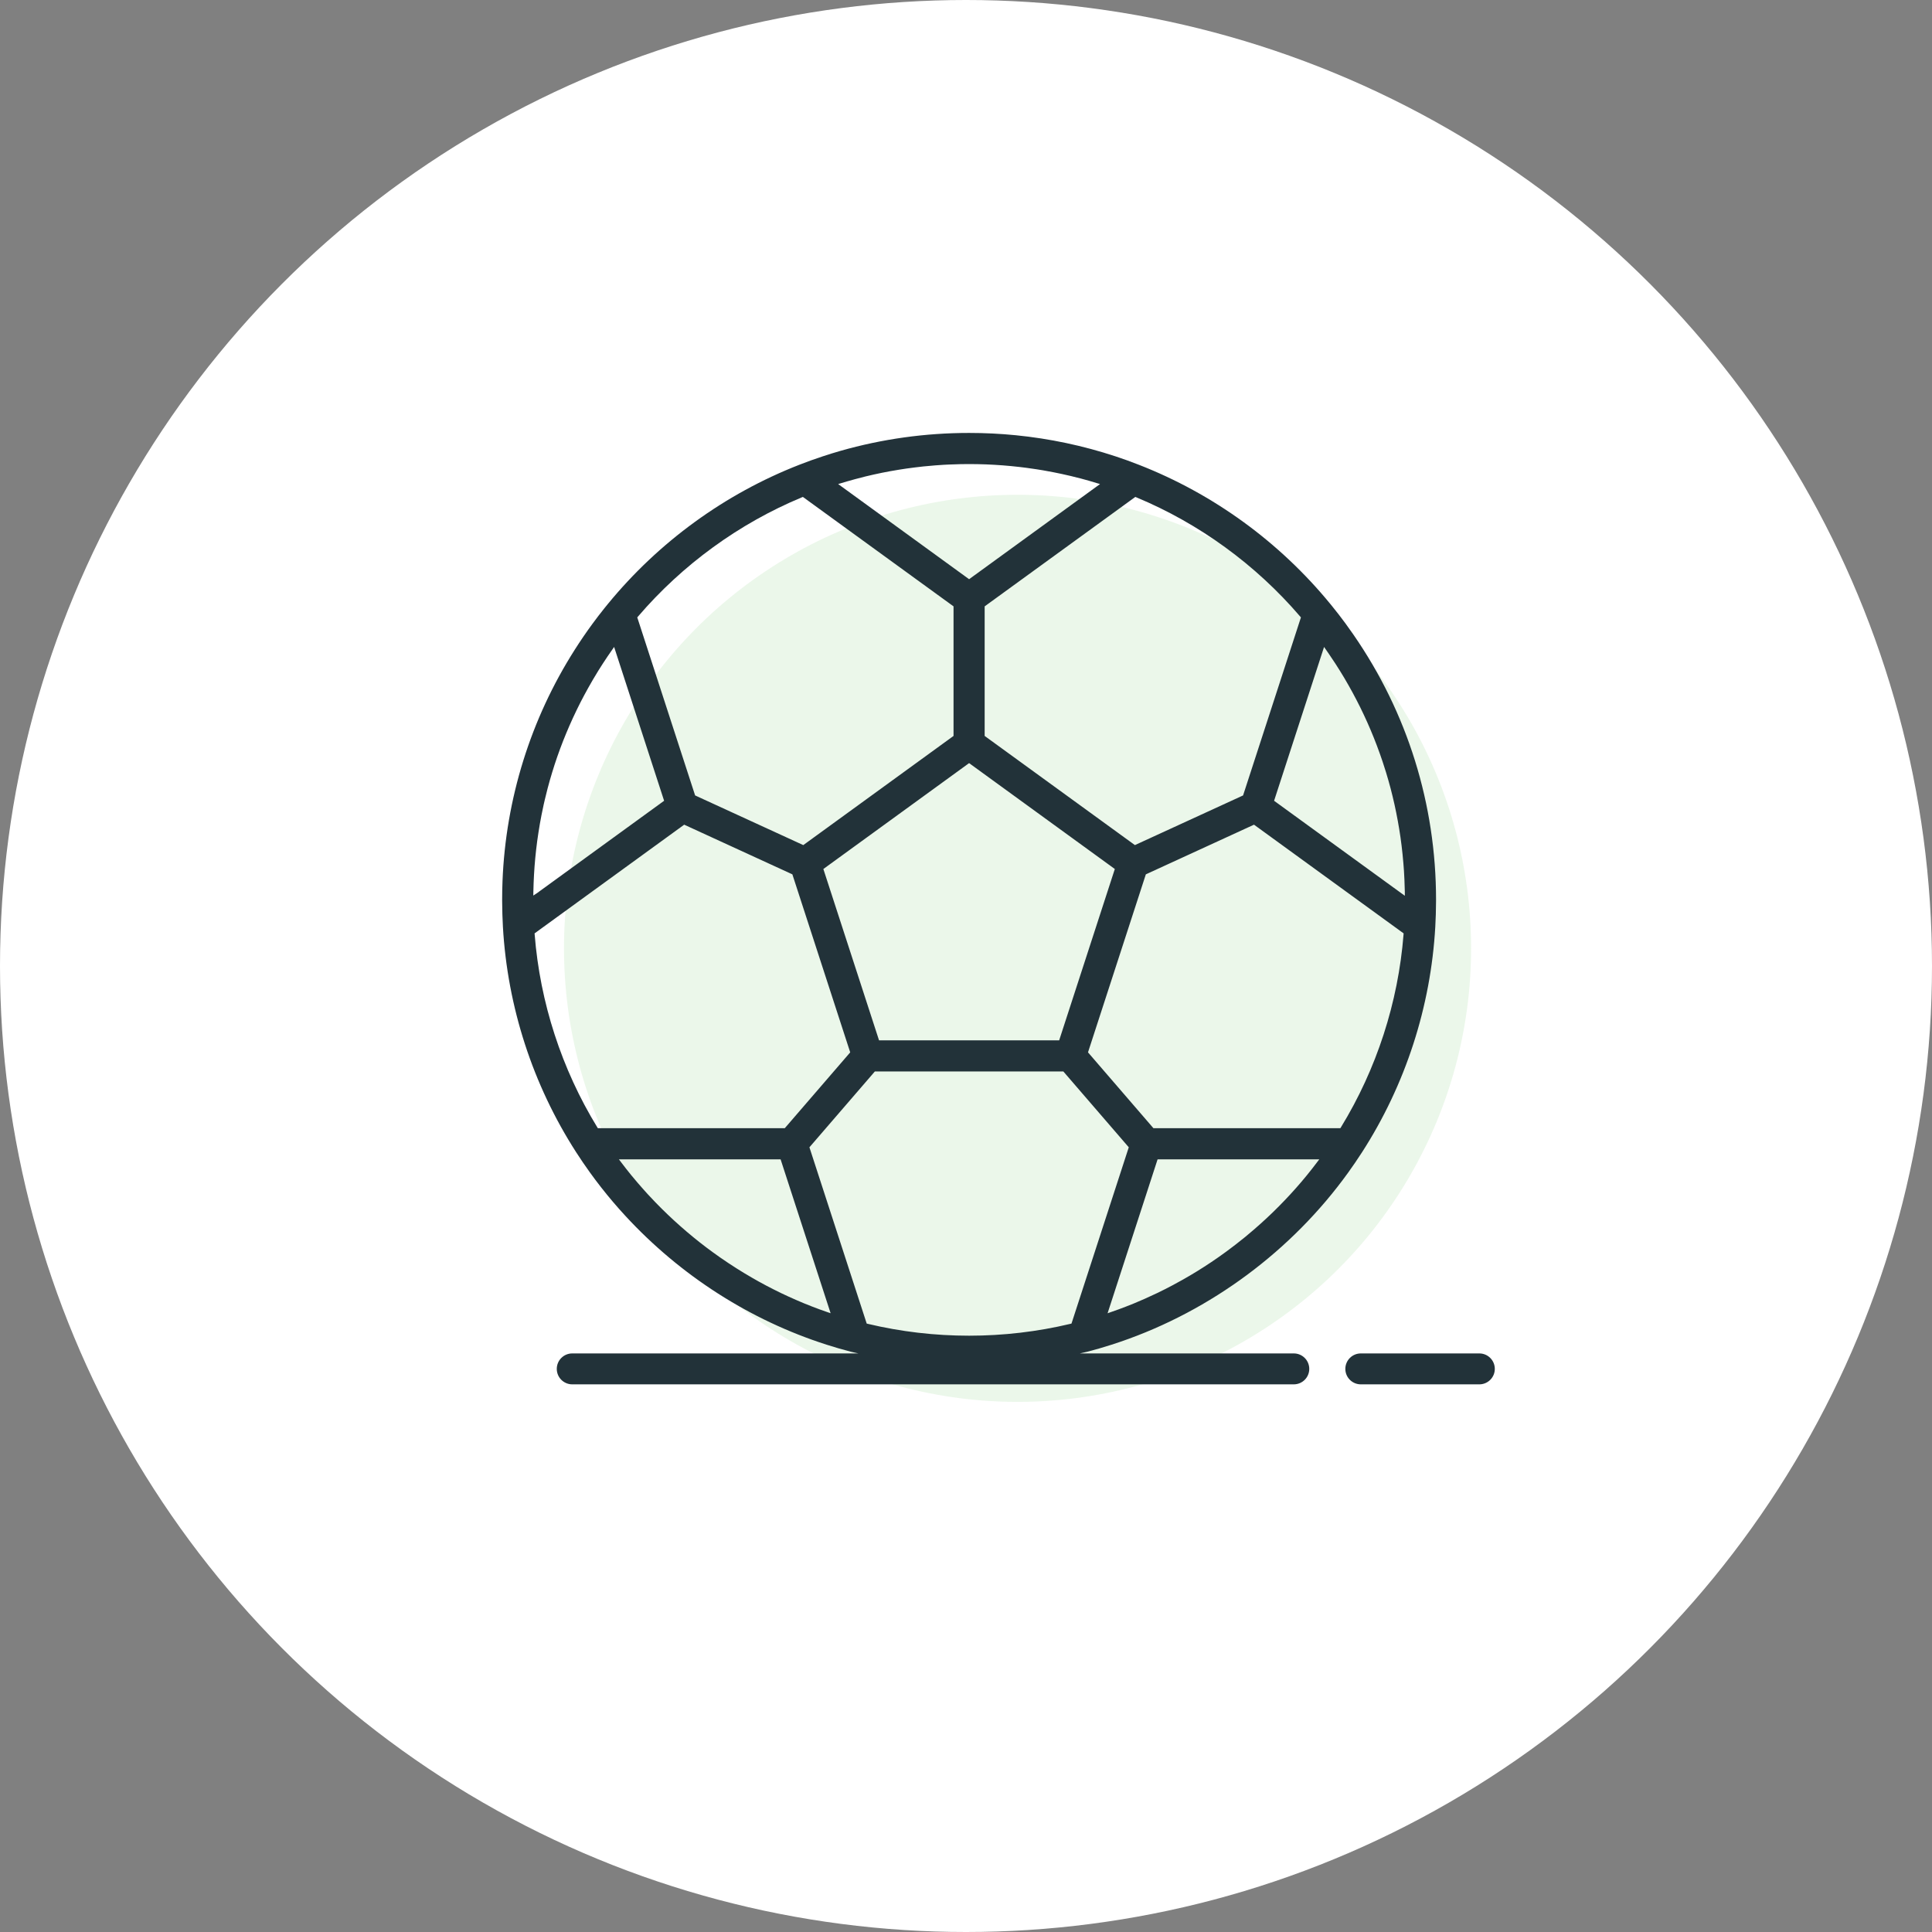 <svg width="164" height="164" viewBox="0 0 164 164" fill="none" xmlns="http://www.w3.org/2000/svg">
<rect x="0" y="0" width="164" height="164" fill="#808080" stroke="none"/>
<g fill="none" fill-rule="evenodd">
<circle cx="82" cy="82" r="82" fill="white"/>
</g>
<circle cx="86.375" cy="80.5" r="38.5" fill="#38AB30" fill-opacity=".1"/>
<path fill-rule="evenodd" clip-rule="evenodd" d="M126.888 116.2C126.888 116.924 126.301 117.512 125.576 117.512H115.513C114.788 117.512 114.201 116.924 114.201 116.2C114.201 115.475 114.788 114.887 115.513 114.887H125.576C126.301 114.887 126.888 115.475 126.888 116.2ZM68.709 97.389L74.262 90.953H90.264L95.817 97.389L90.954 112.354L90.858 112.377C88.057 113.045 85.165 113.382 82.263 113.382C79.362 113.382 76.47 113.045 73.668 112.377L73.572 112.354L68.709 97.389ZM70.177 111.362L69.562 111.144C69.117 110.98 68.674 110.808 68.235 110.628L67.582 110.35L66.932 110.06L66.288 109.759L65.649 109.442L65.015 109.115L64.385 108.773L63.859 108.474L63.145 108.053L62.528 107.67L61.831 107.218L61.116 106.732C60.919 106.594 60.724 106.455 60.513 106.301C60.326 106.166 60.142 106.029 59.957 105.89L59.394 105.455L58.839 105.009L58.292 104.552L57.753 104.084L57.222 103.606L56.699 103.116L56.183 102.615L55.636 102.061L54.99 101.376L54.67 101.022L54.13 100.406C54.13 100.406 53.736 99.941 53.584 99.756L53.139 99.199L52.534 98.411H66.262L70.508 111.475L70.177 111.362ZM50.747 95.767L50.696 95.684C47.678 90.753 45.841 85.097 45.386 79.328L45.378 79.231L58.079 70.004L67.261 74.22L72.171 89.331L66.618 95.767H50.747ZM45.276 75.67L45.297 74.951L45.331 74.234L45.378 73.519L45.439 72.808L45.514 72.098L45.602 71.388L45.705 70.683L45.832 69.905L45.964 69.197L46.152 68.294L46.253 67.857L46.485 66.924C46.605 66.466 46.734 66.012 46.872 65.563L47.084 64.888L47.309 64.221L47.547 63.559L47.798 62.9L48.063 62.246L48.339 61.597L48.63 60.949L48.967 60.237L49.282 59.604L49.582 59.032L49.931 58.393L50.337 57.683C50.337 57.683 50.647 57.163 50.788 56.934C50.914 56.731 51.043 56.531 51.172 56.33L51.566 55.734L52.13 54.917L56.374 67.975L45.553 75.836L45.27 76.019L45.276 75.67ZM54.159 52.334C57.93 47.931 62.738 44.433 68.062 42.219L68.153 42.182L80.942 51.472V62.471L68.188 71.737L59.006 67.521L54.095 52.408L54.159 52.334ZM71.884 40.87L72.576 40.676C72.576 40.676 73.244 40.499 73.471 40.444L74.162 40.283L74.859 40.134L75.555 40L76.299 39.873L76.961 39.771L77.668 39.678L78.38 39.595L79.405 39.503L80.118 39.454L80.55 39.433L81.547 39.4C81.785 39.396 82.024 39.393 82.263 39.393C82.502 39.393 82.741 39.396 82.98 39.4L83.695 39.42L84.411 39.455L85.124 39.503L85.835 39.565L86.547 39.64L87.122 39.711L87.982 39.834L88.538 39.924L89.386 40.08L90.112 40.229L90.885 40.404C90.885 40.404 91.511 40.558 91.742 40.618C91.742 40.618 92.234 40.751 92.426 40.806L93.377 41.09L82.263 49.166L71.147 41.089L71.884 40.87ZM96.372 42.182L96.463 42.219C101.789 44.433 106.597 47.931 110.367 52.334L110.431 52.408L105.52 67.521L96.338 71.737L83.584 62.471V51.472L96.372 42.182ZM112.809 55.515L113.354 56.33C113.484 56.531 113.613 56.732 113.762 56.974C113.879 57.163 113.994 57.352 114.107 57.542L114.464 58.157L114.809 58.778L115.141 59.404L115.461 60.035L115.772 60.681L116.064 61.317L116.347 61.968L116.618 62.625L116.877 63.289L117.144 64.018L117.365 64.658L117.654 65.561C117.792 66.013 117.921 66.466 118.042 66.924L118.214 67.608L118.374 68.295L118.52 68.986L118.653 69.68L118.774 70.379L118.882 71.081L118.975 71.786L119.055 72.497L119.129 73.294L119.177 73.931L119.216 74.662L119.25 75.694V76.038L108.152 67.975L112.395 54.917L112.809 55.515ZM89.909 88.309H74.618L69.892 73.767L82.263 64.778L94.633 73.767L89.909 88.309ZM119.141 79.328C118.687 85.098 116.85 90.754 113.831 95.684L113.779 95.767H97.909L92.356 89.33L97.266 74.22L106.447 70.004L119.148 79.231L119.141 79.328ZM111.387 99.198L110.942 99.755C110.791 99.94 110.639 100.123 110.485 100.304C110.485 100.304 110.139 100.706 110.018 100.842L109.541 101.371L109.053 101.891L108.555 102.402L108.048 102.905L107.531 103.396L107.004 103.878L106.423 104.389L105.682 105.014L104.849 105.674L104.084 106.25C104.084 106.25 103.611 106.592 103.419 106.726L102.831 107.129L102.238 107.518L101.637 107.898L101.03 108.264L100.412 108.621L99.502 109.119L98.871 109.446L98.233 109.761L97.165 110.253L96.289 110.629C96.07 110.719 95.851 110.806 95.601 110.903C95.39 110.985 95.178 111.065 94.965 111.143L94.018 111.478L98.264 98.411H111.99L111.387 99.198ZM109.826 114.887H91.663C91.88 114.834 92.1 114.795 92.316 114.739C93 114.562 93.685 114.362 94.353 114.147C94.604 114.067 94.854 113.985 95.102 113.899C102.805 111.26 109.674 106.157 114.444 99.532C114.841 98.982 115.238 98.4 115.622 97.804C119.304 92.083 121.453 85.464 121.836 78.665C121.875 77.971 121.896 77.273 121.899 76.576L121.901 76.387C121.901 68.283 119.474 60.495 114.882 53.863C114.673 53.561 114.461 53.261 114.213 52.922C113.843 52.418 113.462 51.928 113.082 51.46L112.934 51.278C108.614 46.004 102.99 41.916 96.67 39.452C96.349 39.325 96.022 39.202 95.692 39.083L95.626 39.06C95.317 38.949 95.005 38.842 94.692 38.738C91.952 37.834 89.103 37.231 86.224 36.945C84.913 36.815 83.58 36.75 82.263 36.75C78.552 36.75 74.878 37.263 71.343 38.273C70.838 38.417 70.335 38.572 69.835 38.739C69.176 38.955 68.511 39.194 67.859 39.45C61.538 41.914 55.913 46.004 51.591 51.279L51.332 51.598C50.988 52.026 50.646 52.469 50.284 52.963C49.769 53.663 49.265 54.403 48.784 55.159C45.047 61.029 42.929 67.821 42.656 74.8C42.636 75.327 42.625 75.857 42.625 76.387L42.627 76.579C42.629 76.921 42.635 77.268 42.645 77.617L42.69 78.666C43.075 85.465 45.224 92.082 48.903 97.802C49.271 98.375 49.667 98.957 50.081 99.531C50.39 99.96 50.707 100.383 51.033 100.798C51.358 101.215 51.693 101.622 52.035 102.025C52.376 102.426 52.726 102.821 53.084 103.208C57.766 108.286 63.675 112.069 70.171 114.147C70.505 114.254 70.844 114.358 71.189 114.458C71.528 114.556 71.868 114.649 72.211 114.739C72.427 114.795 72.648 114.834 72.865 114.887H48.576C47.85 114.887 47.263 115.475 47.263 116.2C47.263 116.924 47.85 117.512 48.576 117.512H109.826C110.551 117.512 111.138 116.924 111.138 116.2C111.138 115.475 110.551 114.887 109.826 114.887Z" fill="#223239"/>
</svg>
